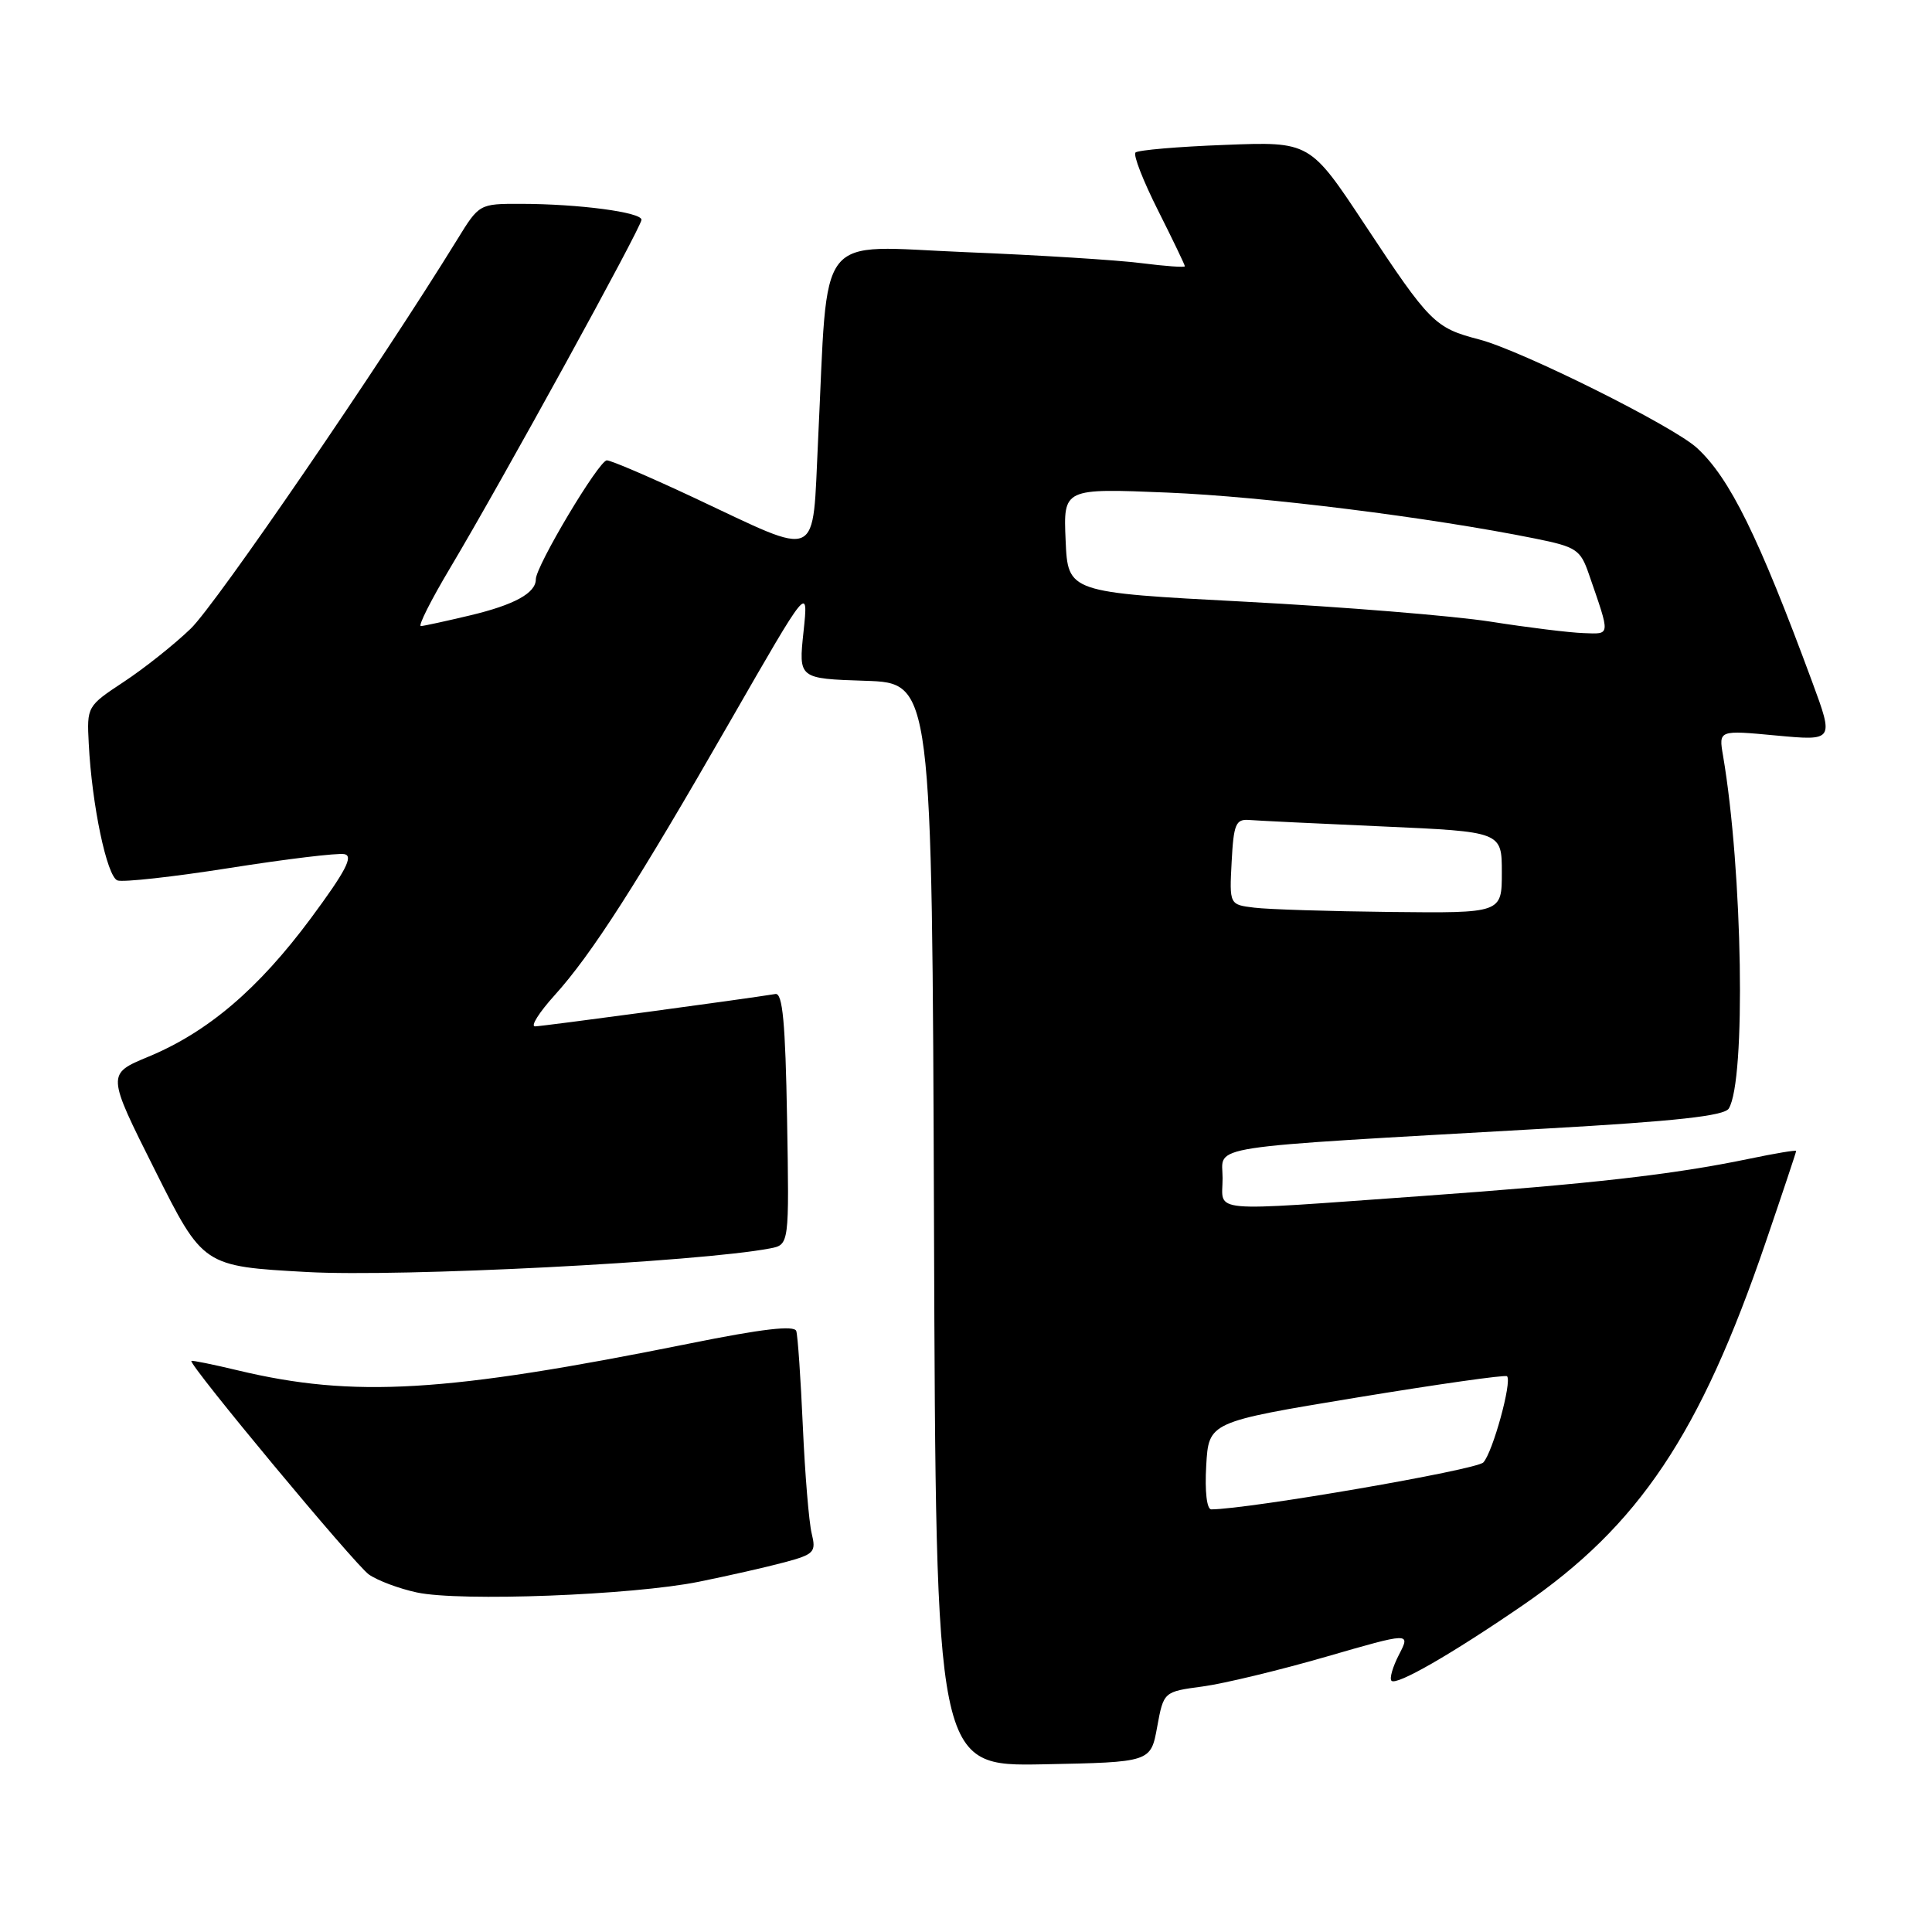 <?xml version="1.0" encoding="UTF-8" standalone="no"?>
<!DOCTYPE svg PUBLIC "-//W3C//DTD SVG 1.1//EN" "http://www.w3.org/Graphics/SVG/1.1/DTD/svg11.dtd" >
<svg xmlns="http://www.w3.org/2000/svg" xmlns:xlink="http://www.w3.org/1999/xlink" version="1.1" viewBox="0 0 256 256">
 <g >
 <path fill="currentColor"
d=" M 153.33 228.83 C 154.19 224.16 154.19 224.16 159.34 223.47 C 162.18 223.09 169.54 221.31 175.70 219.53 C 186.90 216.29 186.90 216.29 185.38 219.24 C 184.54 220.86 184.09 222.42 184.38 222.71 C 185.04 223.38 192.31 219.20 201.76 212.72 C 217.17 202.15 225.28 190.03 233.95 164.64 C 236.18 158.12 238.00 152.66 238.00 152.51 C 238.00 152.36 235.19 152.83 231.75 153.55 C 221.69 155.64 210.89 156.87 188.27 158.49 C 159.49 160.54 162.00 160.77 162.00 156.11 C 162.00 151.65 158.57 152.18 204.87 149.54 C 222.05 148.57 228.47 147.86 229.07 146.89 C 231.36 143.17 230.92 115.45 228.31 100.12 C 227.73 96.74 227.73 96.74 235.37 97.46 C 243.01 98.17 243.01 98.17 240.12 90.34 C 233.01 71.09 229.20 63.34 224.85 59.35 C 221.68 56.44 201.60 46.44 196.00 44.98 C 190.12 43.45 189.46 42.79 180.87 29.80 C 173.57 18.76 173.57 18.76 162.31 19.20 C 156.11 19.43 150.78 19.89 150.46 20.21 C 150.13 20.53 151.48 23.98 153.44 27.87 C 155.40 31.77 157.00 35.10 157.00 35.28 C 157.00 35.46 154.41 35.27 151.25 34.87 C 148.09 34.46 137.58 33.80 127.90 33.41 C 107.81 32.59 109.78 30.08 108.40 58.32 C 107.60 74.57 108.97 73.93 91.96 65.95 C 86.16 63.23 80.97 61.00 80.41 61.00 C 79.36 61.00 71.00 75.00 71.00 76.76 C 71.00 78.58 68.17 80.14 62.30 81.54 C 59.11 82.30 56.17 82.94 55.77 82.96 C 55.36 82.98 57.11 79.51 59.65 75.25 C 66.47 63.82 85.00 30.09 85.00 29.12 C 85.00 28.12 76.68 27.02 69.00 27.01 C 63.51 27.00 63.49 27.02 60.58 31.75 C 50.40 48.28 28.60 80.11 25.26 83.31 C 23.08 85.41 19.09 88.58 16.40 90.35 C 11.54 93.56 11.50 93.62 11.76 98.54 C 12.17 106.65 14.16 116.13 15.56 116.66 C 16.27 116.93 22.97 116.19 30.44 115.01 C 37.92 113.83 44.75 113.00 45.64 113.18 C 46.86 113.42 45.80 115.45 41.18 121.69 C 34.22 131.06 27.53 136.76 19.64 140.03 C 14.14 142.31 14.14 142.31 20.53 155.05 C 26.91 167.79 26.91 167.79 40.70 168.55 C 53.12 169.24 92.61 167.22 102.04 165.42 C 104.58 164.93 104.58 164.93 104.29 148.22 C 104.07 135.52 103.70 131.55 102.75 131.71 C 98.75 132.37 71.83 136.00 70.89 136.00 C 70.27 136.00 71.43 134.16 73.46 131.91 C 78.41 126.44 84.41 117.07 96.79 95.50 C 107.13 77.50 107.13 77.50 106.47 83.71 C 105.81 89.92 105.81 89.92 114.66 90.21 C 123.50 90.50 123.50 90.50 123.76 162.28 C 124.01 234.05 124.01 234.05 138.25 233.78 C 152.48 233.50 152.48 233.50 153.33 228.83 Z  M 92.60 209.59 C 96.51 208.80 101.62 207.64 103.96 207.01 C 107.90 205.95 108.16 205.67 107.55 203.18 C 107.19 201.71 106.66 195.32 106.38 189.00 C 106.10 182.68 105.71 176.99 105.51 176.37 C 105.26 175.58 100.97 176.08 91.33 178.03 C 59.06 184.53 46.89 185.26 31.51 181.58 C 28.21 180.79 25.45 180.23 25.36 180.33 C 24.96 180.78 47.03 207.33 48.88 208.63 C 50.04 209.44 52.90 210.51 55.24 211.01 C 60.98 212.24 83.81 211.37 92.60 209.59 Z  M 159.83 194.21 C 160.16 188.42 160.16 188.42 179.73 185.19 C 190.49 183.42 199.47 182.14 199.69 182.36 C 200.38 183.05 197.80 192.44 196.55 193.78 C 195.63 194.77 165.50 199.97 160.50 200.00 C 159.91 200.00 159.63 197.63 159.83 194.21 Z  M 166.20 120.27 C 162.90 119.87 162.90 119.87 163.20 114.18 C 163.46 109.20 163.75 108.52 165.50 108.65 C 166.60 108.74 174.59 109.13 183.25 109.51 C 199.00 110.21 199.00 110.21 199.00 115.61 C 199.00 121.00 199.00 121.00 184.25 120.84 C 176.14 120.75 168.02 120.50 166.20 120.27 Z  M 197.50 82.37 C 192.55 81.60 177.93 80.41 165.00 79.73 C 141.50 78.50 141.50 78.50 141.20 71.60 C 140.90 64.70 140.90 64.70 154.70 65.27 C 167.50 65.80 189.42 68.54 203.41 71.36 C 208.86 72.46 209.41 72.82 210.52 76.03 C 213.42 84.43 213.45 84.01 209.82 83.89 C 207.99 83.83 202.45 83.15 197.50 82.37 Z "/>
</g>
</svg>
